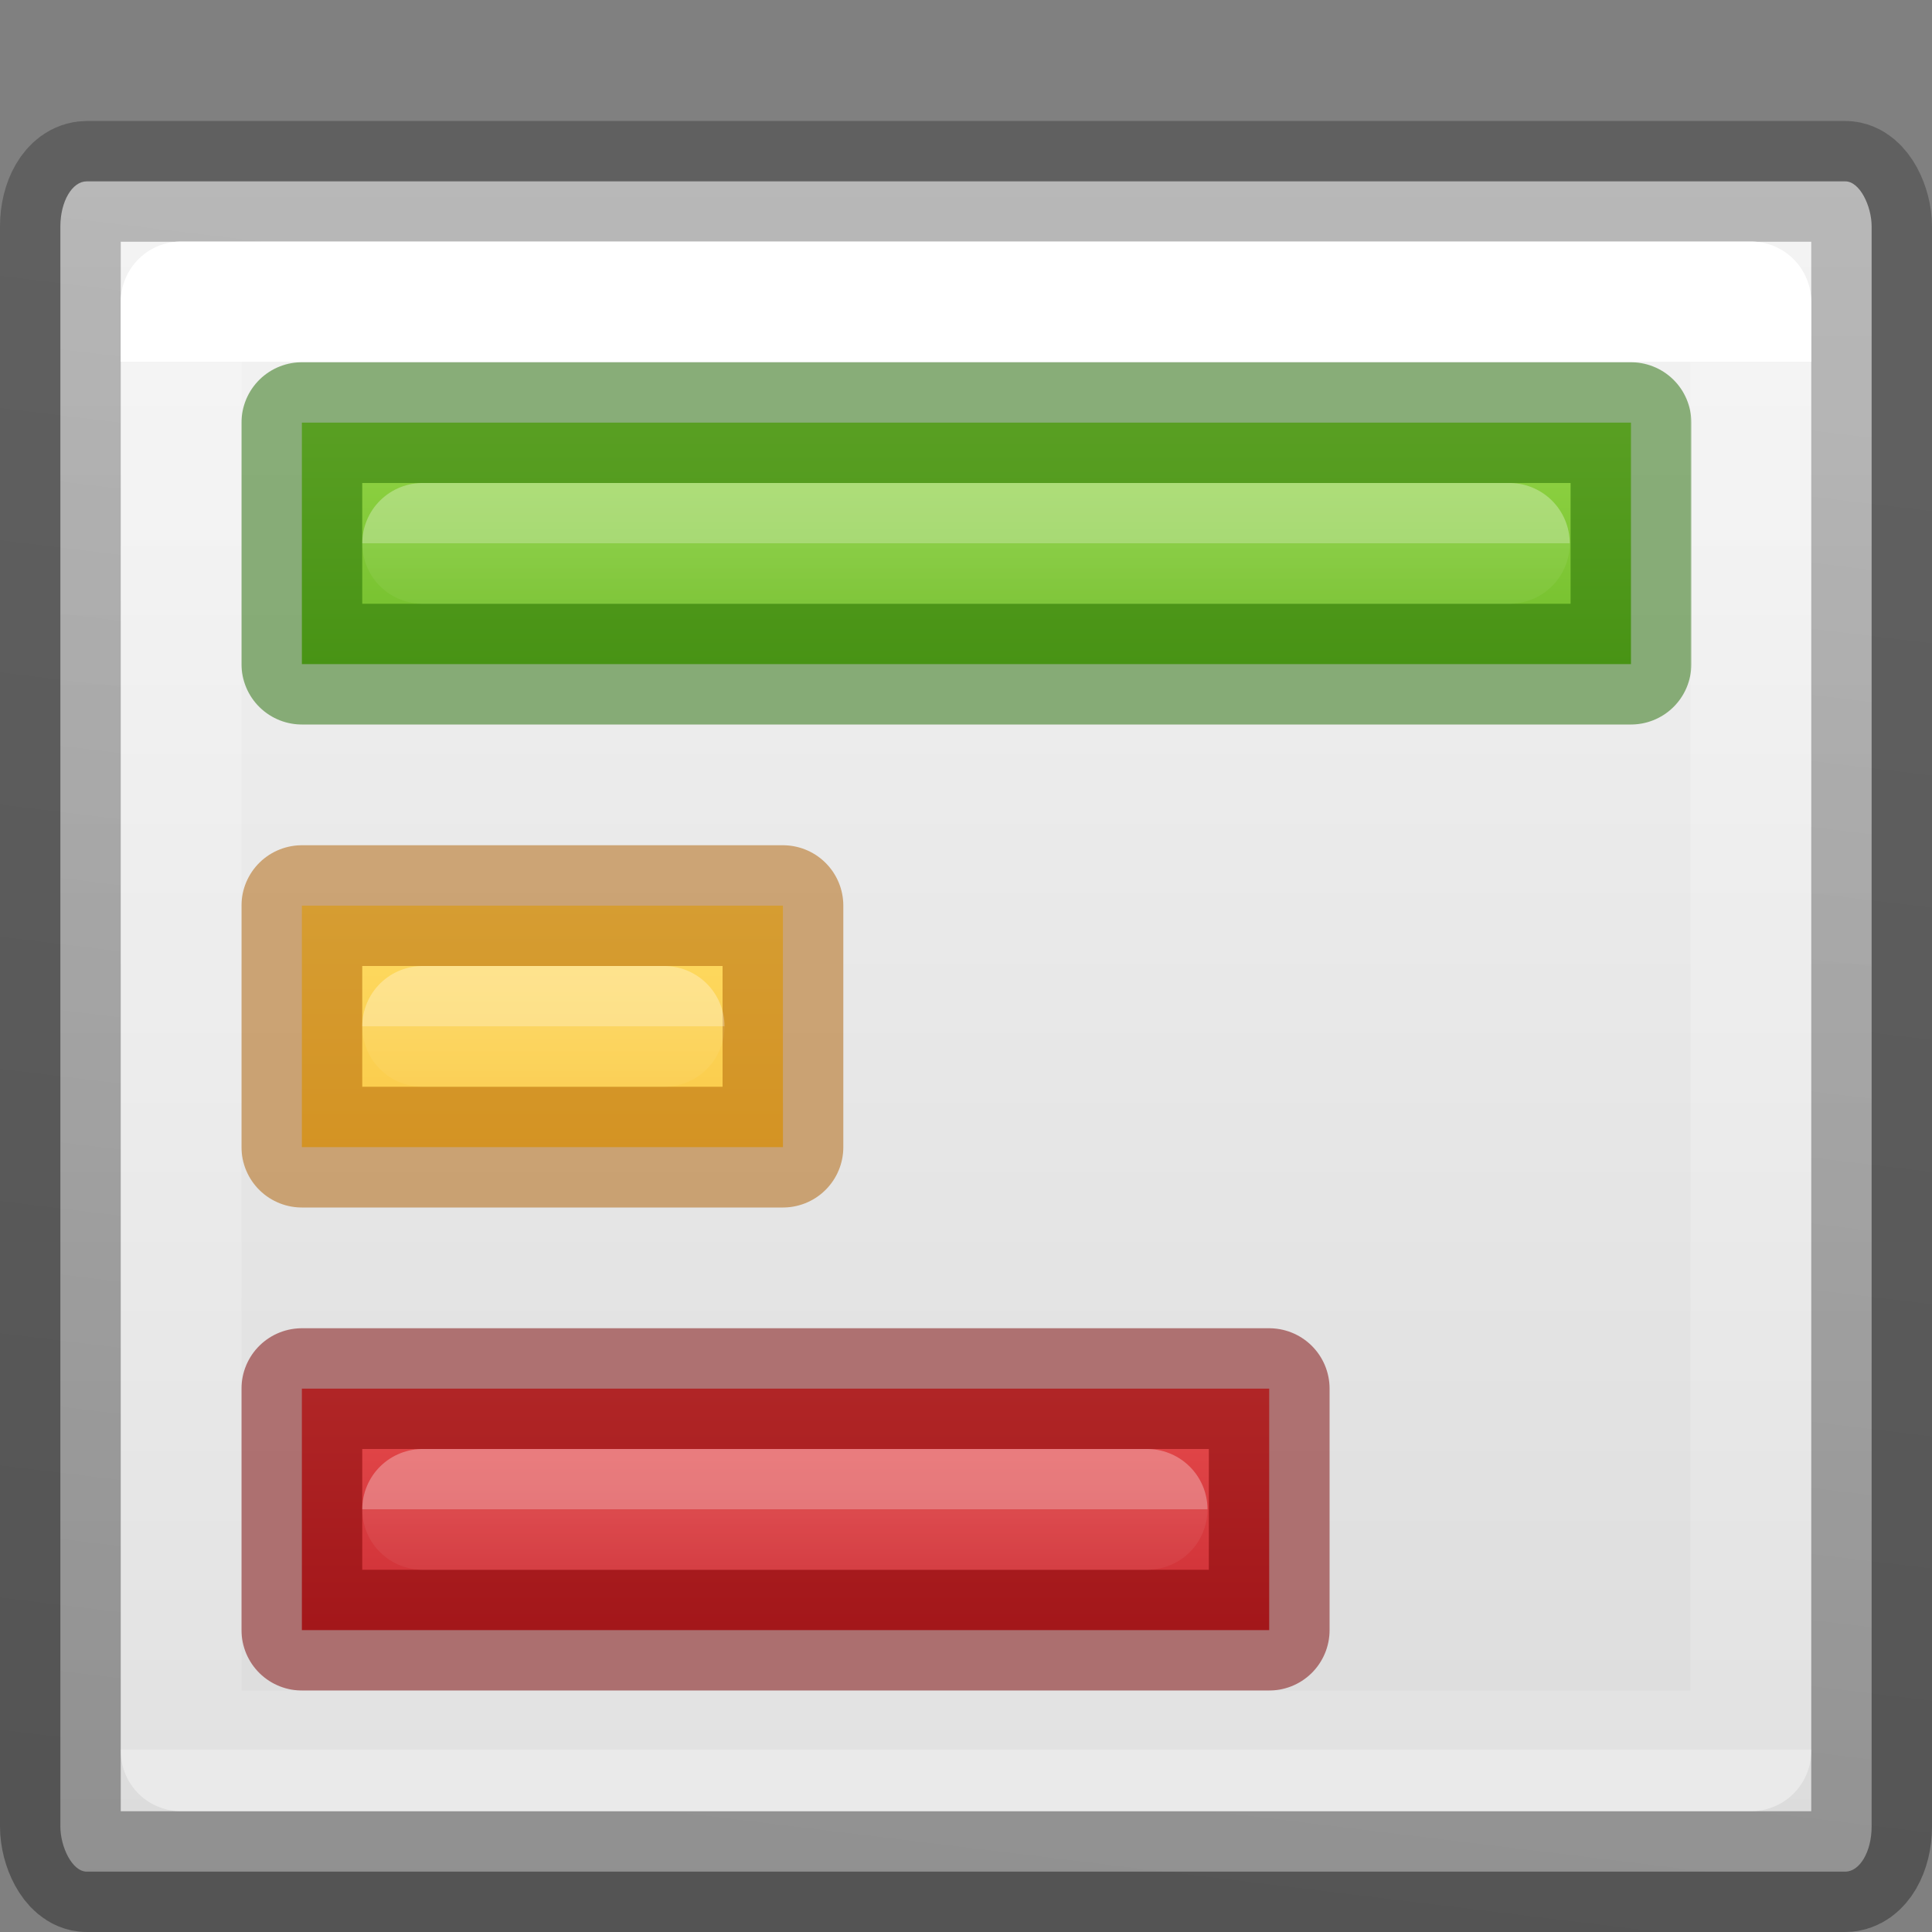 <svg viewBox="0 0 16 16" xmlns="http://www.w3.org/2000/svg" xmlns:xlink="http://www.w3.org/1999/xlink"><rect x="0" y="0" width="16" height="16" fill="#808080" stroke="none"/><linearGradient id="a" gradientUnits="userSpaceOnUse" x1="8" x2="8" y1="3" y2="6"><stop offset="0" stop-color="#9bdb4d"/><stop offset="1" stop-color="#68b723"/></linearGradient><linearGradient id="b" gradientUnits="userSpaceOnUse" x1="6.5" x2="6.5" y1="11" y2="14"><stop offset="0" stop-color="#ed5353"/><stop offset="1" stop-color="#c6262e"/></linearGradient><linearGradient id="c" gradientUnits="userSpaceOnUse" x1="4.5" x2="4.5" y1="7" y2="10"><stop offset="0" stop-color="#ffe16b"/><stop offset="1" stop-color="#f9c440"/></linearGradient><linearGradient id="d" gradientTransform="matrix(.351 0 0 .243 1.568 11.162)" gradientUnits="userSpaceOnUse" x1="24" x2="24" xlink:href="#e" y1="5.5" y2="7.556"/><linearGradient id="e"><stop offset="0" stop-color="#fff"/><stop offset="0" stop-color="#fff" stop-opacity=".235"/><stop offset="1" stop-color="#fff" stop-opacity=".157"/><stop offset="1" stop-color="#fff" stop-opacity=".392"/></linearGradient><linearGradient id="f" gradientTransform="matrix(.351 0 0 .243 1.568 7.162)" gradientUnits="userSpaceOnUse" x1="24" x2="24" xlink:href="#e" y1="5.5" y2="7.556"/><linearGradient id="g" gradientTransform="matrix(.351 0 0 .243 1.568 3.162)" gradientUnits="userSpaceOnUse" x1="24" x2="24" xlink:href="#e" y1="5.5" y2="7.556"/><linearGradient id="h" gradientTransform="matrix(.351 0 0 .243 -.432 1.162)" gradientUnits="userSpaceOnUse" x1="24" x2="24" xlink:href="#e" y1="7.556" y2="54.833"/><linearGradient id="i" gradientTransform="matrix(.254 0 0 .305 44.129 -8.143)" gradientUnits="userSpaceOnUse" x1="-158.49" x2="-154.216" y1="75.568" y2="33.451"><stop offset="0" stop-opacity=".34"/><stop offset="1" stop-opacity=".247"/></linearGradient><linearGradient id="j" gradientTransform="matrix(.286 0 0 .304 20.143 -5.767)" gradientUnits="userSpaceOnUse" x1="9.302" x2="9.302" y1="23.378" y2="70.843"><stop offset="0" stop-color="#f4f4f4"/><stop offset="1" stop-color="#dbdbdb"/></linearGradient><g stroke-linecap="round" stroke-linejoin="round"><rect fill="url(#j)" height="13.998" rx=".218" ry=".373" stroke="url(#i)" stroke-width="1" width="15" x=".5" y="1.502"/><g stroke-opacity=".502"><path d="m2.5 11.5h8.011v2h-8.011z" fill="url(#b)" stroke="#7a0000"/><path d="m2.5 7.5h3.984v2h-3.984z" fill="url(#c)" stroke="#ad5f00"/><path d="m2.5 3.5h11.007v2h-11.007z" fill="url(#a)" stroke="#206b00"/></g><g fill="none"><path d="m3.5 4.5h9z" opacity=".3" stroke="url(#g)"/><path d="m3.5 8.5h2z" opacity=".3" stroke="url(#f)"/><path d="m3.5 12.5h6z" opacity=".3" stroke="url(#d)"/><path d="m1.5 14.5v-12h13v12z" stroke="url(#h)"/></g></g></svg>